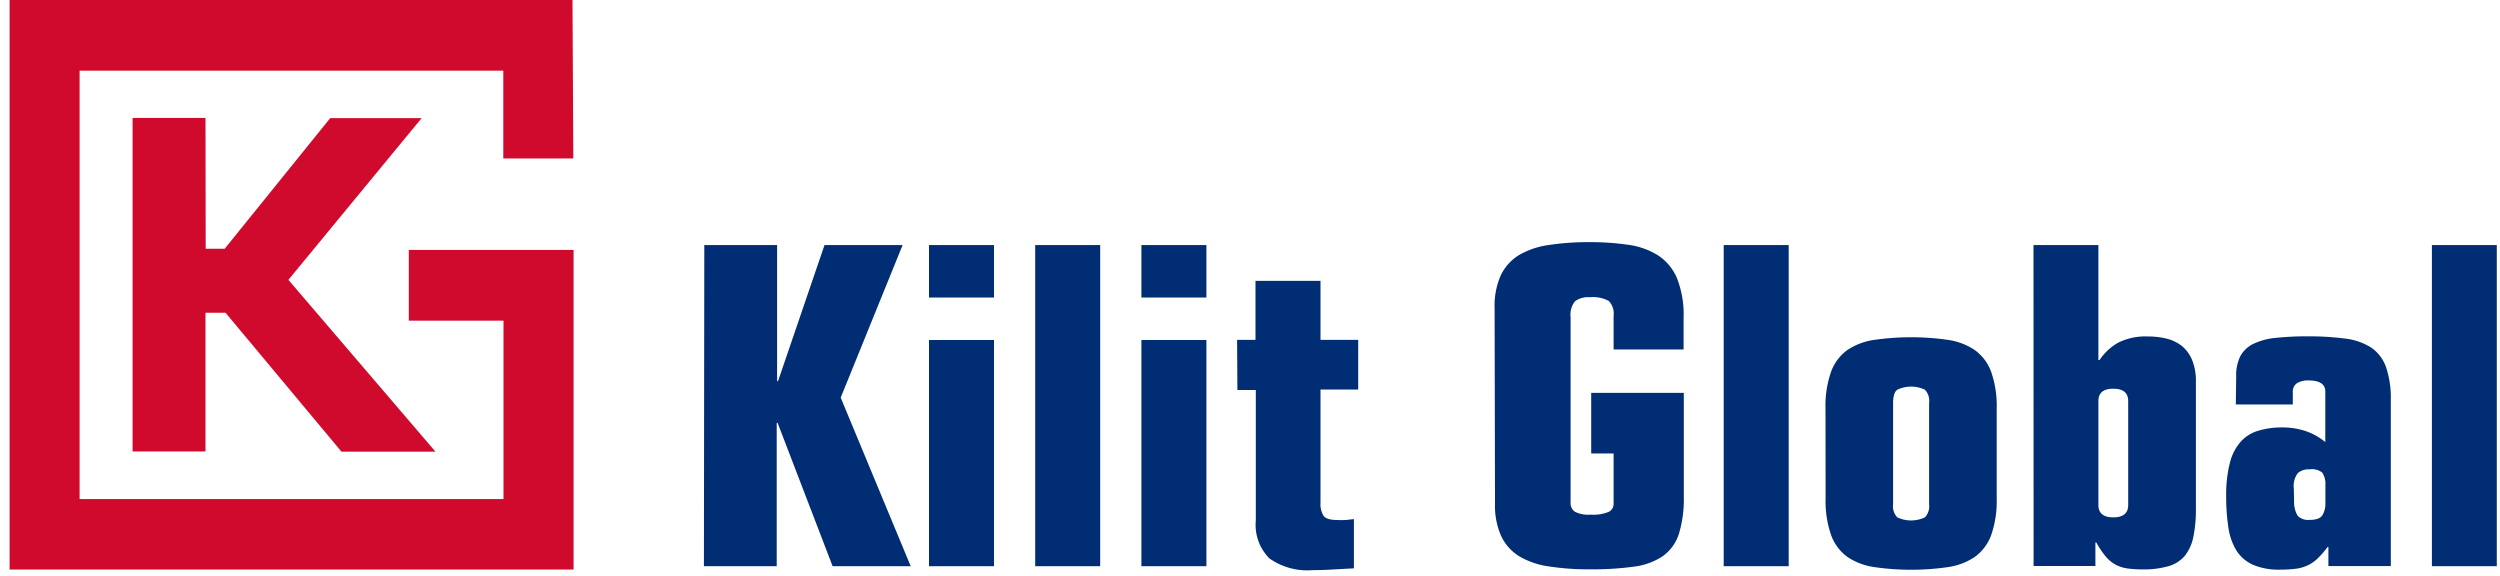 <svg xmlns="http://www.w3.org/2000/svg" width="230" height="53" viewBox="0 0 230 53">
    <g fill="none" fill-rule="nonzero">
        <path fill="#CF0A2C" d="M7.323 6.5v39.415h38.999V29.503H37.61v-6.508H52.77v29.4H.883V0H52.67l.074 14.58h-6.44V6.5H7.324zm11.601 16.383h1.748l9.706-12.013h8.41L26.532 25.747l13.533 15.807h-8.648L20.746 28.769h-1.84v12.766h-6.707V10.851h6.707l.018 12.032z"/>
        <path fill="#002D73" d="M64.796 22.548h6.697v12.525h.083l4.278-12.525h7.185L77.344 36.58l6.44 15.51H76.6l-5.06-13.185h-.083v13.184H64.76zM85.468 22.548h5.98v4.826h-5.98v-4.826zm0 8.731h5.98v20.81h-5.98v-20.81zM95.238 22.548h5.98v29.54h-5.98zM105.009 22.548h5.98v4.826h-5.98v-4.826zm0 8.731h5.98v20.81h-5.98v-20.81zM113.813 31.27h1.693v-5.43h5.98v5.43h3.468v4.565h-3.468V46.25c-.032.424.067.846.285 1.21.19.253.607.38 1.251.38.264.014.528.014.792 0l.745-.083v4.528l-1.84.102c-.675.044-1.319.065-1.932.065a6.06 6.06 0 0 1-4.002-1.078 4.388 4.388 0 0 1-1.251-3.496V35.882h-1.693l-.028-4.612zM137.503 28.304a6.888 6.888 0 0 1 .57-2.976 4.4 4.4 0 0 1 1.675-1.86 7.407 7.407 0 0 1 2.76-.93 23.553 23.553 0 0 1 3.68-.26c1.203-.01 2.406.072 3.597.242a6.87 6.87 0 0 1 2.76.977 4.702 4.702 0 0 1 1.739 2.101 9.162 9.162 0 0 1 .607 3.654v2.901h-6.44v-3.096a1.676 1.676 0 0 0-.441-1.367 3.045 3.045 0 0 0-1.74-.344 2.008 2.008 0 0 0-1.37.372 1.977 1.977 0 0 0-.405 1.47v17.061a.933.933 0 0 0 .405.837c.441.212.93.302 1.417.26a3.709 3.709 0 0 0 1.693-.26.81.81 0 0 0 .441-.716v-4.649h-2.06v-5.579h8.519v9.503a11.082 11.082 0 0 1-.451 3.468 4.024 4.024 0 0 1-1.472 2.046 6.141 6.141 0 0 1-2.687.976c-1.35.18-2.713.26-4.075.242a23.444 23.444 0 0 1-3.68-.26 7.37 7.37 0 0 1-2.76-.93 4.41 4.41 0 0 1-1.675-1.86 6.888 6.888 0 0 1-.57-2.975l-.037-18.048zM158.58 22.548h5.98v29.54h-5.98zM167.946 37.602a9.558 9.558 0 0 1 .506-3.384c.29-.811.817-1.514 1.509-2.018a5.932 5.932 0 0 1 2.465-.93 23.852 23.852 0 0 1 6.79 0c.877.121 1.716.44 2.456.93a4.291 4.291 0 0 1 1.518 2.018 9.54 9.54 0 0 1 .506 3.384v8.238a9.54 9.54 0 0 1-.506 3.385 4.291 4.291 0 0 1-1.518 2.018c-.74.49-1.579.808-2.456.93a23.588 23.588 0 0 1-6.78 0 5.923 5.923 0 0 1-2.466-.93 4.282 4.282 0 0 1-1.509-2.018 9.568 9.568 0 0 1-.506-3.385l-.009-8.238zm6.22 8.778c-.063.444.08.893.386 1.218a2.98 2.98 0 0 0 2.539 0c.305-.326.447-.774.386-1.218V37.08c.064-.447-.079-.899-.386-1.227a2.97 2.97 0 0 0-2.54 0c-.257.186-.386.595-.386 1.227v9.299zM187.082 22.548h5.97V33.12h.111a4.96 4.96 0 0 1 1.757-1.618 5.607 5.607 0 0 1 2.65-.548 7.286 7.286 0 0 1 1.776.204c.516.127 1 .365 1.416.698.406.345.722.786.92 1.283.248.642.364 1.329.34 2.018v11.585c.018.896-.062 1.79-.238 2.669a4.055 4.055 0 0 1-.81 1.757 3.05 3.05 0 0 1-1.509.93 8.197 8.197 0 0 1-2.318.288c-.461.002-.922-.026-1.38-.083a3.35 3.35 0 0 1-1.113-.344 3.227 3.227 0 0 1-.92-.754 7.676 7.676 0 0 1-.874-1.301h-.083v2.166h-5.686l-.009-29.522zm5.97 23.906c0 .762.46 1.144 1.372 1.144.91 0 1.37-.382 1.37-1.144v-9.55c0-.762-.457-1.143-1.37-1.143-.92 0-1.371.381-1.371 1.144v9.549zM205.73 34.617a3.912 3.912 0 0 1 .387-1.86 2.68 2.68 0 0 1 1.196-1.124 6.103 6.103 0 0 1 2.06-.549c.979-.102 1.961-.149 2.945-.14 1.147-.01 2.293.059 3.431.205a5.7 5.7 0 0 1 2.383.818 3.612 3.612 0 0 1 1.37 1.776 8.78 8.78 0 0 1 .452 3.078V52.08h-5.741v-1.757h-.074a8.852 8.852 0 0 1-.92 1.06c-.27.26-.581.474-.92.632a3.55 3.55 0 0 1-1.067.307c-.482.059-.968.087-1.454.084a6.006 6.006 0 0 1-2.502-.446 3.46 3.46 0 0 1-1.518-1.302 5.552 5.552 0 0 1-.745-2.12c-.142-.945-.21-1.9-.203-2.855a11.798 11.798 0 0 1 .35-3.143 4.572 4.572 0 0 1 1.012-1.934 3.554 3.554 0 0 1 1.638-.994c.71-.201 1.443-.298 2.18-.289a6.77 6.77 0 0 1 2.098.326c.67.223 1.294.57 1.84 1.023v-4.65c0-.678-.516-1.022-1.537-1.022a1.97 1.97 0 0 0-1.067.25.933.933 0 0 0-.386.819v1.144h-5.244l.036-2.595zm5.327 11.465c-.027.486.091.97.34 1.386a1.38 1.38 0 0 0 1.086.362c.617 0 1.012-.149 1.187-.446.183-.322.276-.689.267-1.06V44.65a1.875 1.875 0 0 0-.285-1.162 1.497 1.497 0 0 0-1.169-.307c-.392-.03-.78.093-1.085.344a1.977 1.977 0 0 0-.368 1.404l.027 1.153zM223.735 22.548h5.97v29.54h-5.97z"/>
    </g>
</svg>

